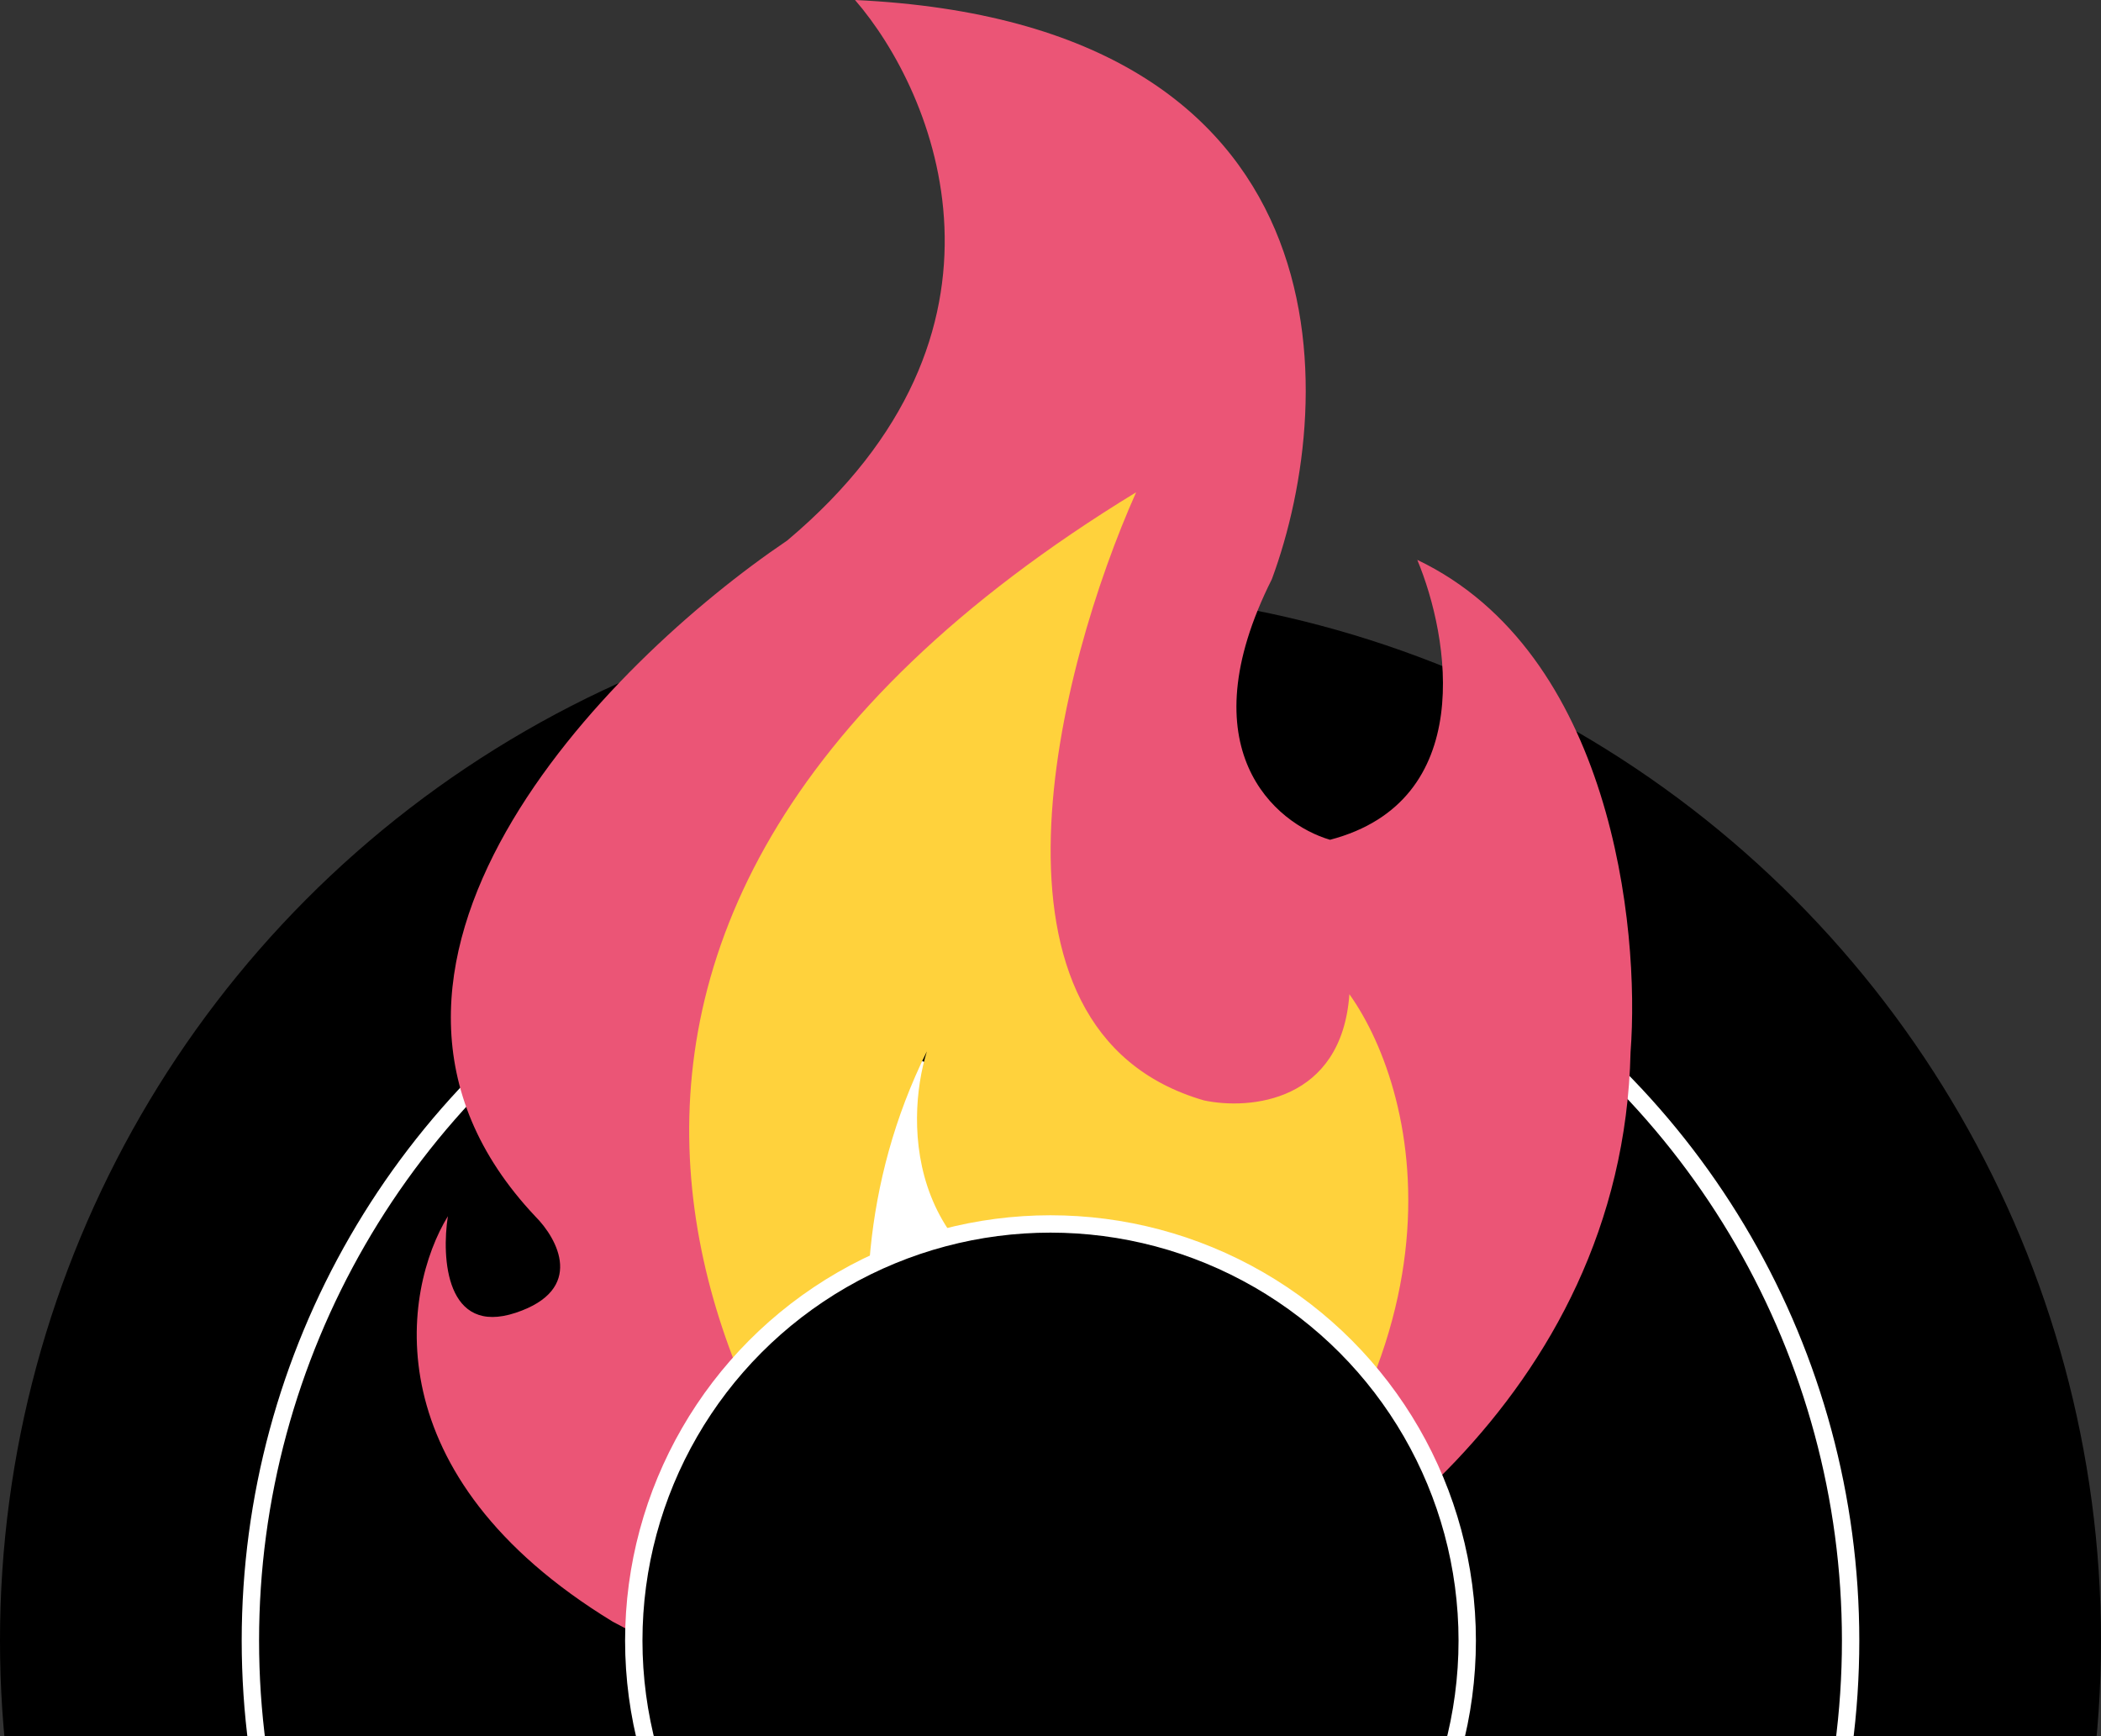 <svg width="121" height="100" viewBox="0 0 121 100" fill="none" xmlns="http://www.w3.org/2000/svg">
<rect x="0" y="0" width="121" height="100" fill="#333333" stroke="none"/>
<circle cx="60.5" cy="94.5" r="60.5" fill="black"/>
<circle cx="60.5" cy="94.5" r="46.08" fill="black" stroke="white"/>
<path d="M52.871 61.249C47.624 70.874 53.163 86.624 56.371 96.249C66.17 92.049 67.455 81.082 66.873 76.124C52.873 75.424 51.705 66.499 52.871 61.249Z" fill="white" stroke="white" stroke-width="2.9"/>
<path d="M77.69 55.675C81.374 63.452 87.083 80.527 80.453 86.604C74.058 92.467 63.034 96.445 57.8 97.855C73.269 83.413 67.56 77.102 62.772 75.752C52.165 73.581 52.091 64.719 53.38 60.559C45.866 75.752 52.459 91.85 56.694 98H54.485L45.093 94.744L36.253 62.186L42.33 38.853L65.534 28.001L63.878 53.504L77.69 55.675Z" fill="#FFD23C"/>
<path d="M93.906 60.604C93.457 80.619 76.227 91.925 67.666 95.076C85.532 78.618 81.809 63.013 77.714 57.268C77.268 63.495 71.945 63.94 69.34 63.384C55.496 59.38 60.966 38.364 65.431 28.356C23.896 53.709 41.798 85.253 55.942 97.856C47.455 98.745 38.635 95.262 35.285 93.407C21.44 84.956 23.189 74.318 25.794 70.055C25.421 72.465 25.682 76.95 29.702 75.616C33.721 74.281 32.121 71.353 30.819 70.055C17.42 55.822 34.913 38.178 45.334 31.136C59.625 19.126 53.895 5.375 49.242 0C77.827 1.334 77.158 22.796 73.249 33.36C68.335 43.145 73.435 47.445 76.599 48.372C85.083 46.148 83.483 36.696 81.623 32.248C92.788 37.585 94.462 53.376 93.906 60.604Z" fill="#EB5576"/>
<circle cx="60.5" cy="94.5" r="24" fill="black" stroke="white"/>
</svg>

